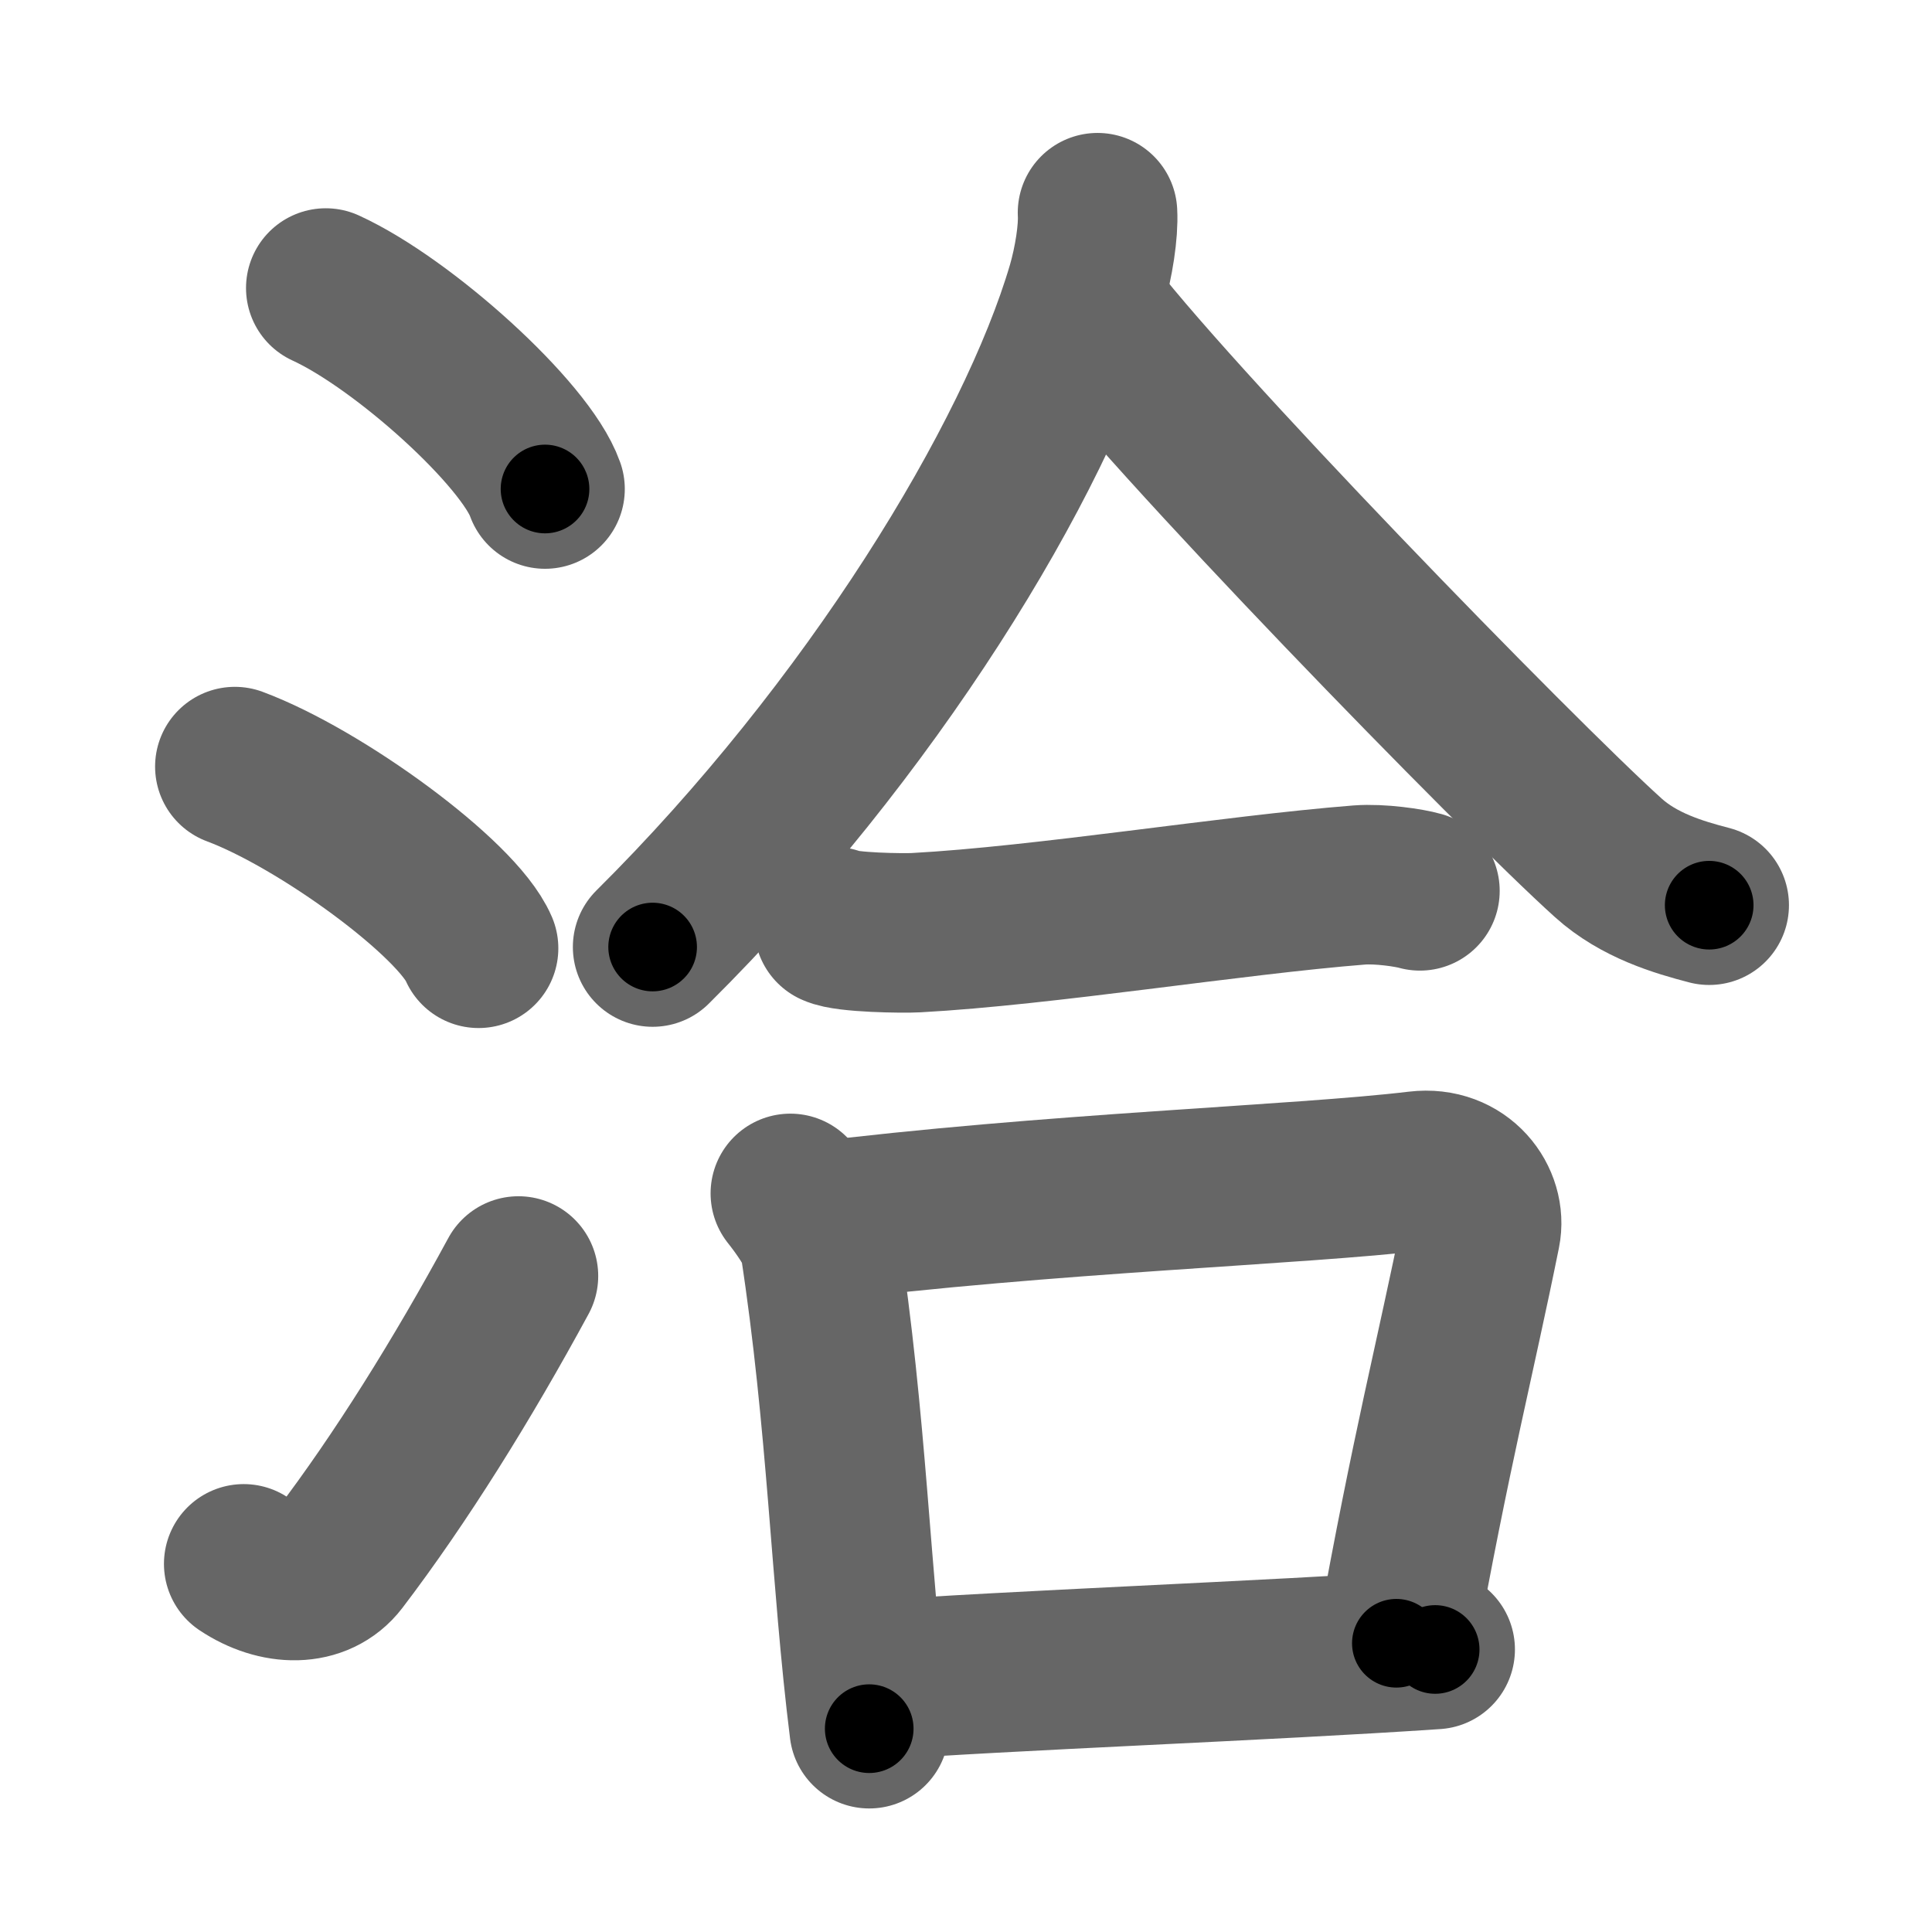 <svg xmlns="http://www.w3.org/2000/svg" width="109" height="109" viewBox="0 0 109 109" id="6d3d"><g fill="none" stroke="#666" stroke-width="9" stroke-linecap="round" stroke-linejoin="round"><g><g><path d="M18.38,16.25c4.37,2,11.27,8.23,12.37,11.34" /><path d="M13.25,43.25C18.1,45.06,25.79,50.69,27,53.5" /><path d="M13.75,88.23c1.9,1.27,4.18,1.32,5.38-0.25c3.48-4.57,6.96-10.16,10.12-15.99" /></g><g><g><g><path d="M61.92,12c0.06,1.05-0.21,2.79-0.62,4.2C58.42,26,49.12,41.22,36.82,53.43" /><path d="M61.08,17.08c4.62,6.27,24.56,26.73,29.66,31.32c1.73,1.56,3.96,2.22,5.69,2.67" /></g><g><path d="M47.05,52.28c0.69,0.34,3.93,0.38,4.63,0.34c7.23-0.39,17.82-2.12,25.01-2.69c1.16-0.09,2.83,0.16,3.42,0.33" /></g></g><g><path d="M44.59,67.33c0.47,0.59,1.53,2.01,1.65,2.79c1.56,10.15,1.74,18.95,2.8,27.41" /><path d="M45.81,68.96c13.32-1.66,27.54-2.1,34.19-2.9c2.43-0.29,3.89,1.74,3.54,3.46c-1.44,7.13-2.79,12.24-4.76,23.19" /><path d="M49.25,94.81c7.5-0.56,22.32-1.11,31.72-1.75" /></g></g></g></g><g fill="none" stroke="#000" stroke-width="5" stroke-linecap="round" stroke-linejoin="round"><g><g><path d="M18.38,16.25c4.37,2,11.27,8.23,12.37,11.34" stroke-dasharray="17.02" stroke-dashoffset="17.02"><animate id="0" attributeName="stroke-dashoffset" values="17.02;0" dur="0.17s" fill="freeze" begin="0s;6d3d.click" /></path><path d="M13.25,43.25C18.1,45.06,25.79,50.69,27,53.5" stroke-dasharray="17.39" stroke-dashoffset="17.39"><animate attributeName="stroke-dashoffset" values="17.39" fill="freeze" begin="6d3d.click" /><animate id="1" attributeName="stroke-dashoffset" values="17.39;0" dur="0.17s" fill="freeze" begin="0.end" /></path><path d="M13.75,88.23c1.9,1.27,4.18,1.32,5.38-0.25c3.48-4.57,6.96-10.16,10.12-15.99" stroke-dasharray="24.89" stroke-dashoffset="24.89"><animate attributeName="stroke-dashoffset" values="24.89" fill="freeze" begin="6d3d.click" /><animate id="2" attributeName="stroke-dashoffset" values="24.89;0" dur="0.25s" fill="freeze" begin="1.end" /></path></g><g><g><g><path d="M61.92,12c0.06,1.05-0.21,2.79-0.62,4.2C58.42,26,49.12,41.22,36.82,53.43" stroke-dasharray="49.2" stroke-dashoffset="49.2"><animate attributeName="stroke-dashoffset" values="49.2" fill="freeze" begin="6d3d.click" /><animate id="3" attributeName="stroke-dashoffset" values="49.2;0" dur="0.49s" fill="freeze" begin="2.end" /></path><path d="M61.08,17.08c4.62,6.27,24.56,26.73,29.66,31.32c1.73,1.56,3.96,2.22,5.69,2.67" stroke-dasharray="49.51" stroke-dashoffset="49.51"><animate attributeName="stroke-dashoffset" values="49.51" fill="freeze" begin="6d3d.click" /><animate id="4" attributeName="stroke-dashoffset" values="49.51;0" dur="0.5s" fill="freeze" begin="3.end" /></path></g><g><path d="M47.05,52.28c0.69,0.34,3.93,0.38,4.63,0.34c7.23-0.39,17.82-2.12,25.01-2.69c1.16-0.09,2.83,0.16,3.42,0.33" stroke-dasharray="33.27" stroke-dashoffset="33.27"><animate attributeName="stroke-dashoffset" values="33.27" fill="freeze" begin="6d3d.click" /><animate id="5" attributeName="stroke-dashoffset" values="33.27;0" dur="0.33s" fill="freeze" begin="4.end" /></path></g></g><g><path d="M44.59,67.33c0.47,0.59,1.53,2.01,1.65,2.79c1.56,10.15,1.74,18.95,2.8,27.41" stroke-dasharray="30.82" stroke-dashoffset="30.82"><animate attributeName="stroke-dashoffset" values="30.82" fill="freeze" begin="6d3d.click" /><animate id="6" attributeName="stroke-dashoffset" values="30.82;0" dur="0.31s" fill="freeze" begin="5.end" /></path><path d="M45.81,68.96c13.32-1.66,27.54-2.1,34.19-2.9c2.43-0.29,3.89,1.74,3.54,3.46c-1.44,7.13-2.79,12.24-4.76,23.19" stroke-dasharray="63.77" stroke-dashoffset="63.77"><animate attributeName="stroke-dashoffset" values="63.77" fill="freeze" begin="6d3d.click" /><animate id="7" attributeName="stroke-dashoffset" values="63.77;0" dur="0.48s" fill="freeze" begin="6.end" /></path><path d="M49.25,94.81c7.5-0.56,22.32-1.11,31.72-1.75" stroke-dasharray="31.77" stroke-dashoffset="31.77"><animate attributeName="stroke-dashoffset" values="31.77" fill="freeze" begin="6d3d.click" /><animate id="8" attributeName="stroke-dashoffset" values="31.77;0" dur="0.32s" fill="freeze" begin="7.end" /></path></g></g></g></g></svg>